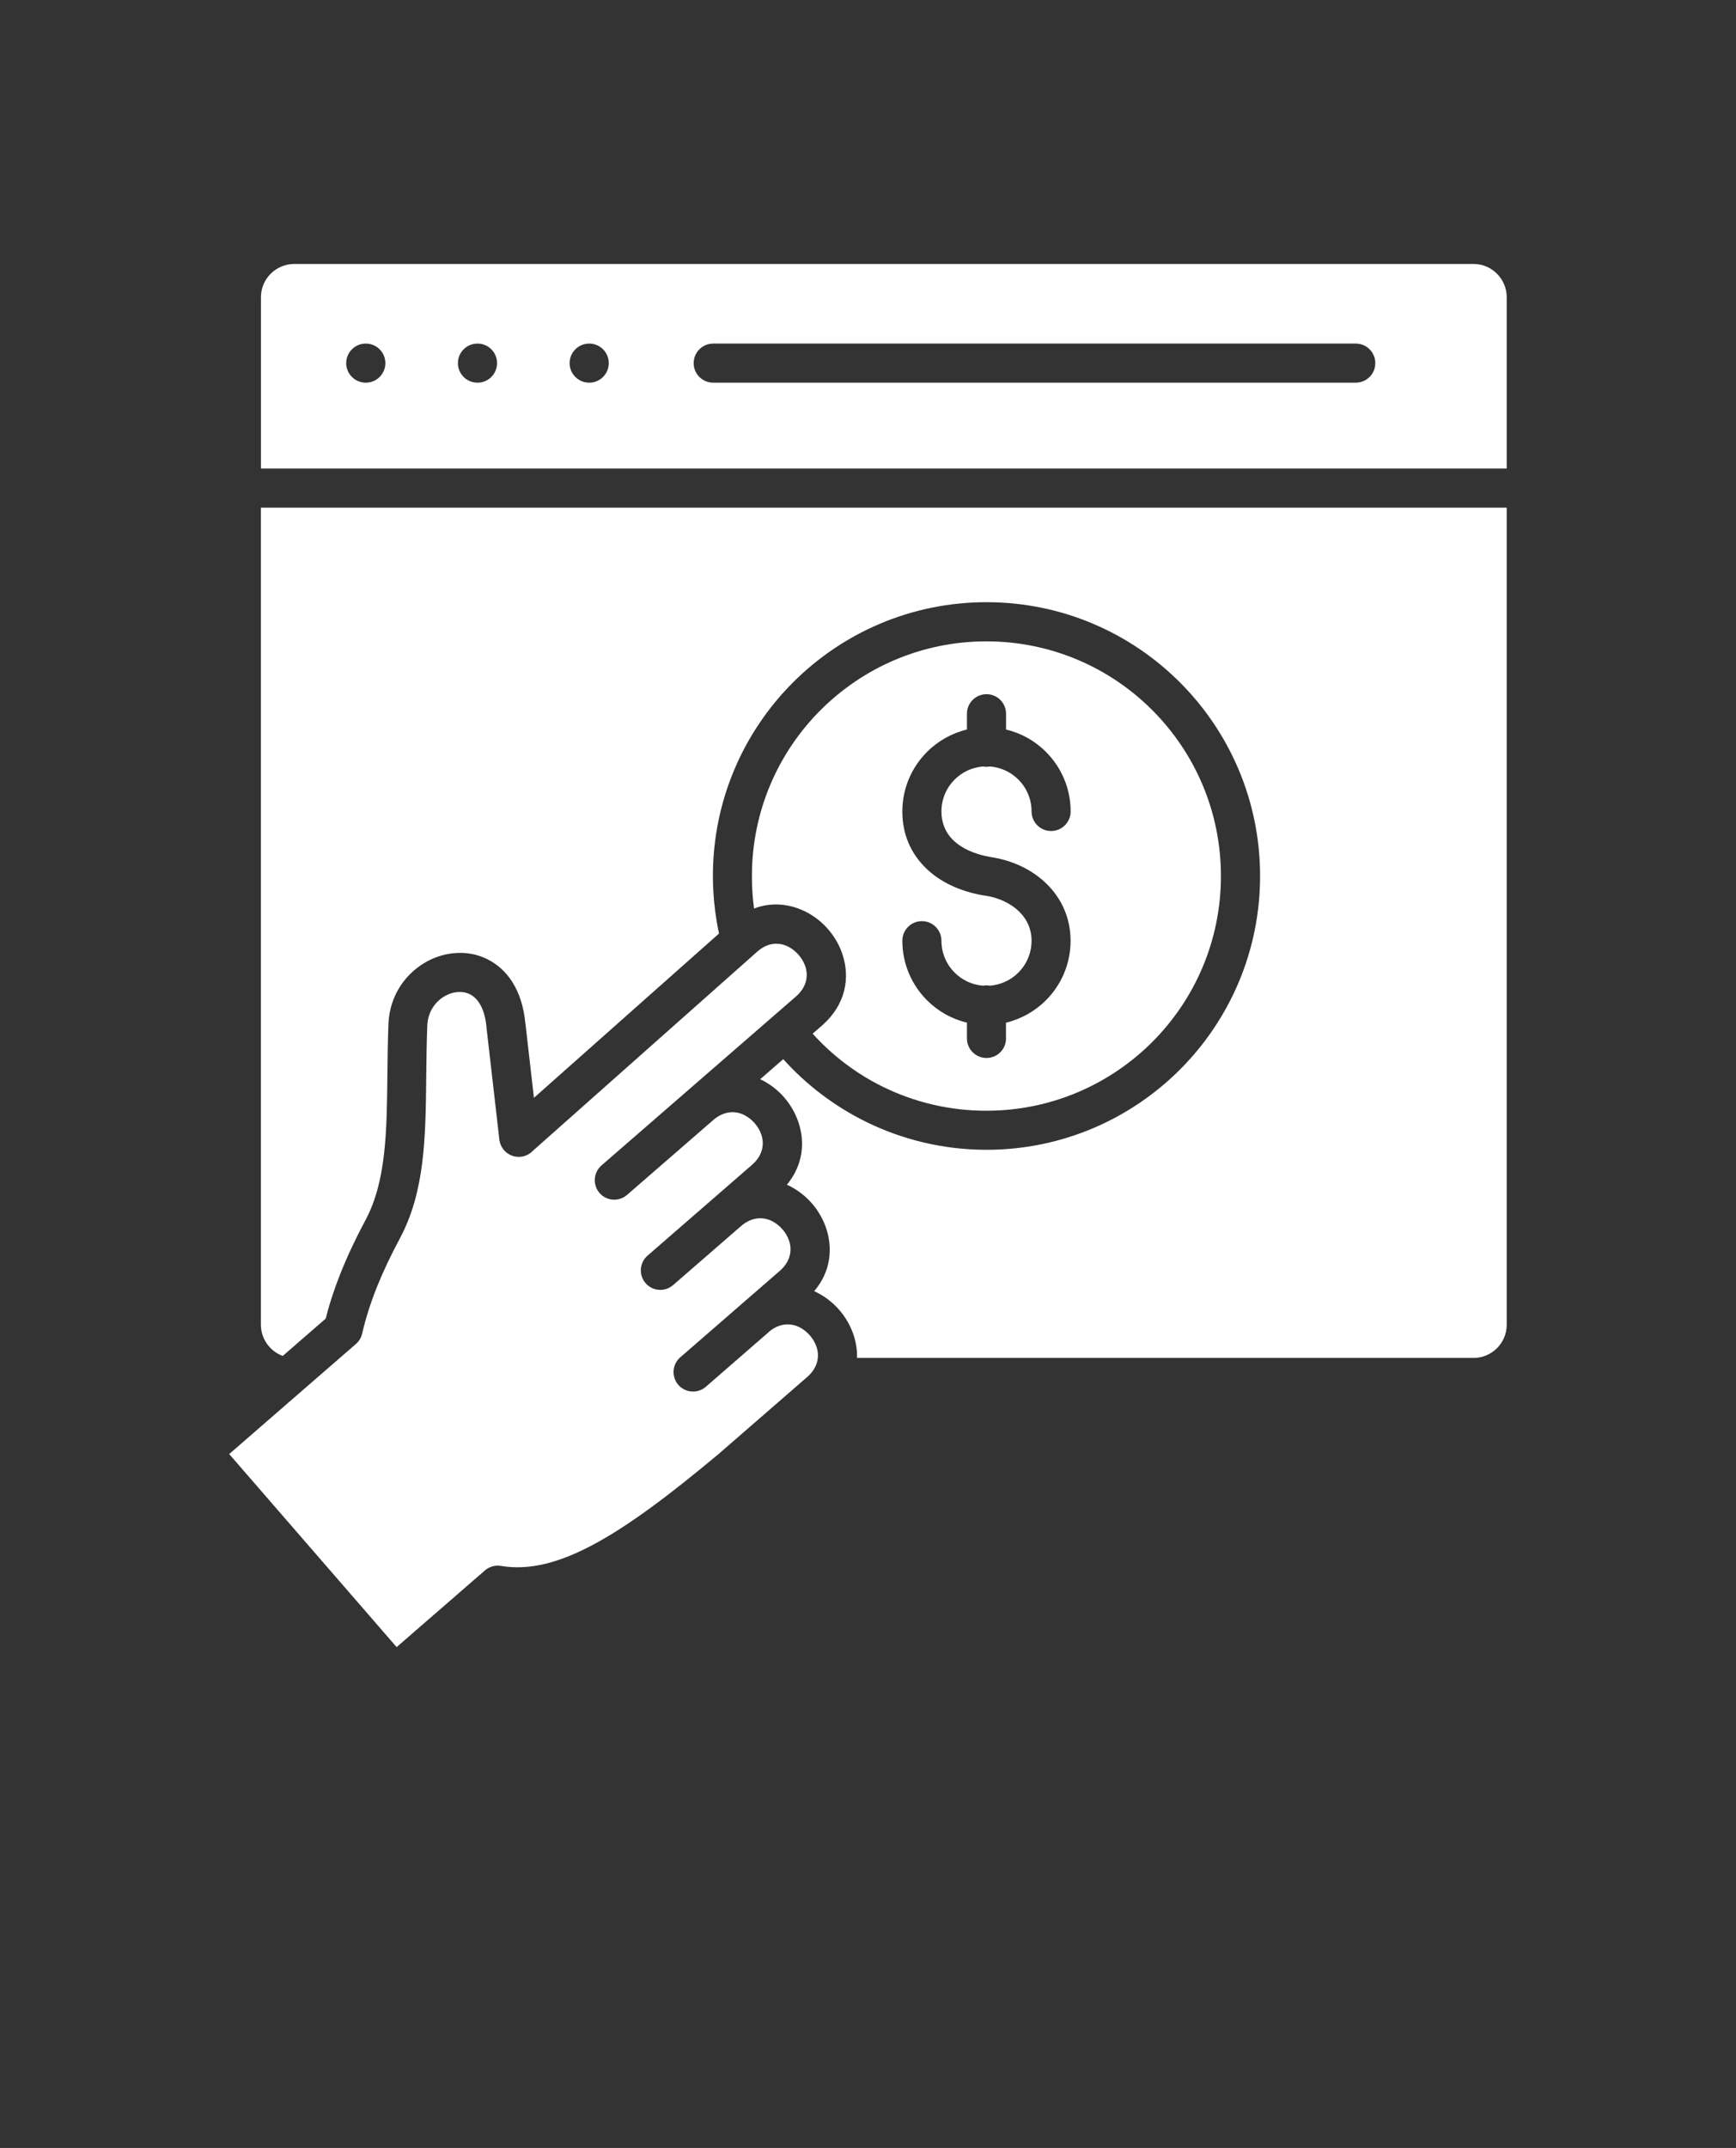 <svg width="110" height="136" viewBox="0 0 110 136" fill="none" xmlns="http://www.w3.org/2000/svg">
<rect x="0" y="0" width="110" height="136" fill="#333333" stroke="none"/>
<path fill-rule="evenodd" clip-rule="evenodd" d="M63.746 65.75C63.746 66.433 63.192 66.988 62.508 66.988C61.825 66.988 61.27 66.434 61.27 65.75V64.75C60.293 64.519 59.422 64.019 58.739 63.332C57.774 62.367 57.176 61.035 57.176 59.562C57.176 58.879 57.731 58.324 58.414 58.324C59.098 58.324 59.653 58.879 59.653 59.562C59.653 60.352 59.973 61.066 60.489 61.582C60.958 62.051 61.586 62.355 62.289 62.41C62.36 62.398 62.434 62.391 62.508 62.391C62.583 62.391 62.657 62.398 62.727 62.41C63.426 62.355 64.059 62.051 64.528 61.582C65.043 61.066 65.364 60.351 65.364 59.562C65.364 58.832 65.075 58.211 64.602 57.742C64.055 57.195 63.27 56.832 62.399 56.703C62.368 56.699 62.333 56.695 62.297 56.691C60.817 56.434 59.532 55.836 58.618 54.918C57.708 54.008 57.176 52.82 57.176 51.379C57.176 49.906 57.774 48.574 58.739 47.609C59.422 46.926 60.294 46.426 61.27 46.191V45.191C61.27 44.508 61.825 43.953 62.508 43.953C63.192 43.953 63.747 44.508 63.747 45.191V46.191C64.723 46.422 65.594 46.922 66.278 47.609C67.243 48.574 67.84 49.906 67.84 51.379C67.84 52.062 67.286 52.617 66.602 52.617C65.918 52.617 65.364 52.062 65.364 51.379C65.364 50.59 65.043 49.875 64.528 49.359C64.059 48.891 63.43 48.586 62.727 48.531C62.657 48.543 62.582 48.551 62.508 48.551C62.434 48.551 62.36 48.543 62.289 48.531C61.59 48.586 60.957 48.891 60.489 49.359C59.973 49.875 59.653 50.59 59.653 51.379C59.653 52.117 59.918 52.715 60.371 53.168C60.918 53.715 61.739 54.082 62.715 54.254L62.746 54.262C64.145 54.465 65.43 55.07 66.352 55.996C67.27 56.914 67.836 58.129 67.836 59.566C67.836 61.039 67.239 62.371 66.274 63.336C65.59 64.019 64.719 64.519 63.743 64.754V65.754L63.746 65.75ZM16.532 29.668H95.472V18.816C95.472 18.238 95.234 17.714 94.855 17.331C94.472 16.949 93.949 16.714 93.371 16.714H18.637C18.059 16.714 17.535 16.953 17.152 17.331C16.77 17.714 16.535 18.238 16.535 18.816V29.668H16.532ZM45.191 24.23C44.508 24.23 43.953 23.676 43.953 22.992C43.953 22.309 44.508 21.754 45.191 21.754H85.906C86.59 21.754 87.145 22.308 87.145 22.992C87.145 23.676 86.59 24.23 85.906 24.23H45.191ZM23.175 24.23C22.492 24.23 21.937 23.676 21.937 22.992C21.937 22.309 22.492 21.754 23.175 21.754H23.179C23.863 21.754 24.418 22.308 24.418 22.992C24.418 23.676 23.863 24.23 23.179 24.23H23.175ZM30.254 24.23C29.57 24.23 29.015 23.676 29.015 22.992C29.015 22.309 29.57 21.754 30.254 21.754H30.258C30.941 21.754 31.496 22.308 31.496 22.992C31.496 23.676 30.941 24.23 30.258 24.23H30.254ZM37.332 24.23C36.648 24.23 36.093 23.676 36.093 22.992C36.093 22.309 36.648 21.754 37.332 21.754H37.336C38.019 21.754 38.574 22.308 38.574 22.992C38.574 23.676 38.019 24.23 37.336 24.23H37.332ZM47.785 57.523C48.914 57.094 50.066 57.234 51.05 57.727C51.585 57.996 52.07 58.375 52.461 58.824C52.851 59.27 53.164 59.797 53.363 60.367C53.878 61.859 53.628 63.598 52.058 64.957L51.492 65.449C52.749 66.84 54.265 67.988 55.961 68.82C57.929 69.785 60.148 70.328 62.504 70.328C66.605 70.328 70.32 68.664 73.011 65.977C75.699 63.289 77.363 59.574 77.363 55.469C77.363 51.363 75.699 47.652 73.011 44.961C70.324 42.273 66.609 40.609 62.504 40.609C58.398 40.609 54.687 42.273 51.995 44.961C49.308 47.648 47.644 51.363 47.644 55.469C47.644 56.14 47.683 56.773 47.761 57.371C47.769 57.422 47.773 57.468 47.781 57.519L47.785 57.523ZM51.593 81.753C51.66 81.785 51.726 81.816 51.792 81.851C52.32 82.121 52.796 82.499 53.183 82.945C53.566 83.386 53.871 83.91 54.066 84.468C54.234 84.953 54.32 85.464 54.304 85.98H93.37C93.948 85.98 94.472 85.742 94.855 85.363C95.237 84.98 95.472 84.457 95.472 83.878V32.144H16.531V83.878C16.531 84.414 16.734 84.902 17.066 85.273C17.296 85.531 17.585 85.734 17.918 85.851L20.64 83.488C20.878 82.531 21.199 81.566 21.589 80.589C22.035 79.476 22.562 78.367 23.156 77.257C24.472 74.804 24.507 71.66 24.546 68.124C24.558 67.05 24.57 65.945 24.613 64.851V64.824C24.691 62.984 25.742 61.582 27.082 60.863C27.664 60.55 28.3 60.371 28.941 60.34C29.605 60.304 30.273 60.429 30.882 60.734C32.113 61.347 33.086 62.648 33.289 64.793H33.292L33.832 69.511L45.559 59.109C45.457 58.641 45.379 58.164 45.316 57.68C45.219 56.93 45.172 56.191 45.172 55.465C45.172 50.68 47.113 46.344 50.25 43.207C53.387 40.07 57.723 38.129 62.508 38.129C67.293 38.129 71.629 40.07 74.766 43.207C77.903 46.344 79.844 50.68 79.844 55.465C79.844 60.25 77.903 64.586 74.766 67.723C71.629 70.86 67.293 72.801 62.508 72.801C59.778 72.801 57.188 72.164 54.879 71.031C52.883 70.051 51.102 68.696 49.629 67.063L48.168 68.332C48.215 68.356 48.262 68.379 48.305 68.399C48.832 68.668 49.309 69.047 49.696 69.492C50.078 69.934 50.383 70.457 50.578 71.016C51.024 72.301 50.895 73.766 49.86 75.012C49.93 75.043 49.996 75.074 50.063 75.109C50.59 75.379 51.067 75.758 51.453 76.203C51.836 76.645 52.141 77.168 52.336 77.727C52.781 79.02 52.653 80.496 51.594 81.75L51.593 81.753ZM48.687 84.355C49.363 83.765 50.097 83.75 50.672 84.043C50.91 84.164 51.132 84.343 51.316 84.554C51.504 84.769 51.648 85.011 51.734 85.269C51.945 85.879 51.824 86.601 51.148 87.187L45.515 92.078C42.472 94.617 39.882 96.582 37.57 97.812C35.414 98.96 33.523 99.449 31.738 99.148C31.34 99.082 30.957 99.214 30.683 99.472L25.132 104.289L14.523 92.066L19.004 88.175C19.043 88.148 19.078 88.112 19.113 88.081L22.551 85.097C22.758 84.917 22.891 84.683 22.949 84.437V84.429C23.172 83.468 23.484 82.491 23.879 81.499C24.277 80.507 24.766 79.48 25.328 78.429C26.93 75.448 26.969 72.011 27.008 68.148C27.02 67.128 27.031 66.074 27.074 64.949V64.937C27.109 64.05 27.605 63.378 28.235 63.042C28.496 62.902 28.773 62.82 29.051 62.808C29.305 62.796 29.551 62.839 29.773 62.953C30.297 63.214 30.723 63.874 30.828 65.046L30.832 65.074H30.828L31.641 72.152C31.719 72.832 32.332 73.316 33.008 73.242C33.301 73.21 33.559 73.074 33.75 72.878L47.984 60.253C48.644 59.667 49.367 59.648 49.941 59.937C50.187 60.058 50.41 60.238 50.597 60.453C50.789 60.667 50.933 60.914 51.023 61.175C51.234 61.785 51.113 62.507 50.433 63.097L38.113 73.792C37.598 74.237 37.543 75.019 37.988 75.534C38.434 76.05 39.215 76.105 39.73 75.659L45.195 70.917C45.871 70.331 46.605 70.312 47.176 70.609C47.414 70.73 47.637 70.909 47.82 71.12C48.008 71.335 48.152 71.577 48.238 71.835C48.449 72.445 48.328 73.167 47.652 73.753L41.031 79.503C40.516 79.948 40.461 80.73 40.906 81.245C41.352 81.761 42.133 81.816 42.648 81.37L46.949 77.636C47.625 77.046 48.359 77.031 48.934 77.323C49.172 77.445 49.395 77.624 49.578 77.835C49.766 78.05 49.91 78.292 49.996 78.55C50.207 79.159 50.086 79.882 49.41 80.468L43.105 85.941C42.59 86.386 42.535 87.167 42.98 87.683C43.426 88.198 44.207 88.253 44.723 87.808L48.68 84.37L48.687 84.355Z" fill="white"/>
</svg>
